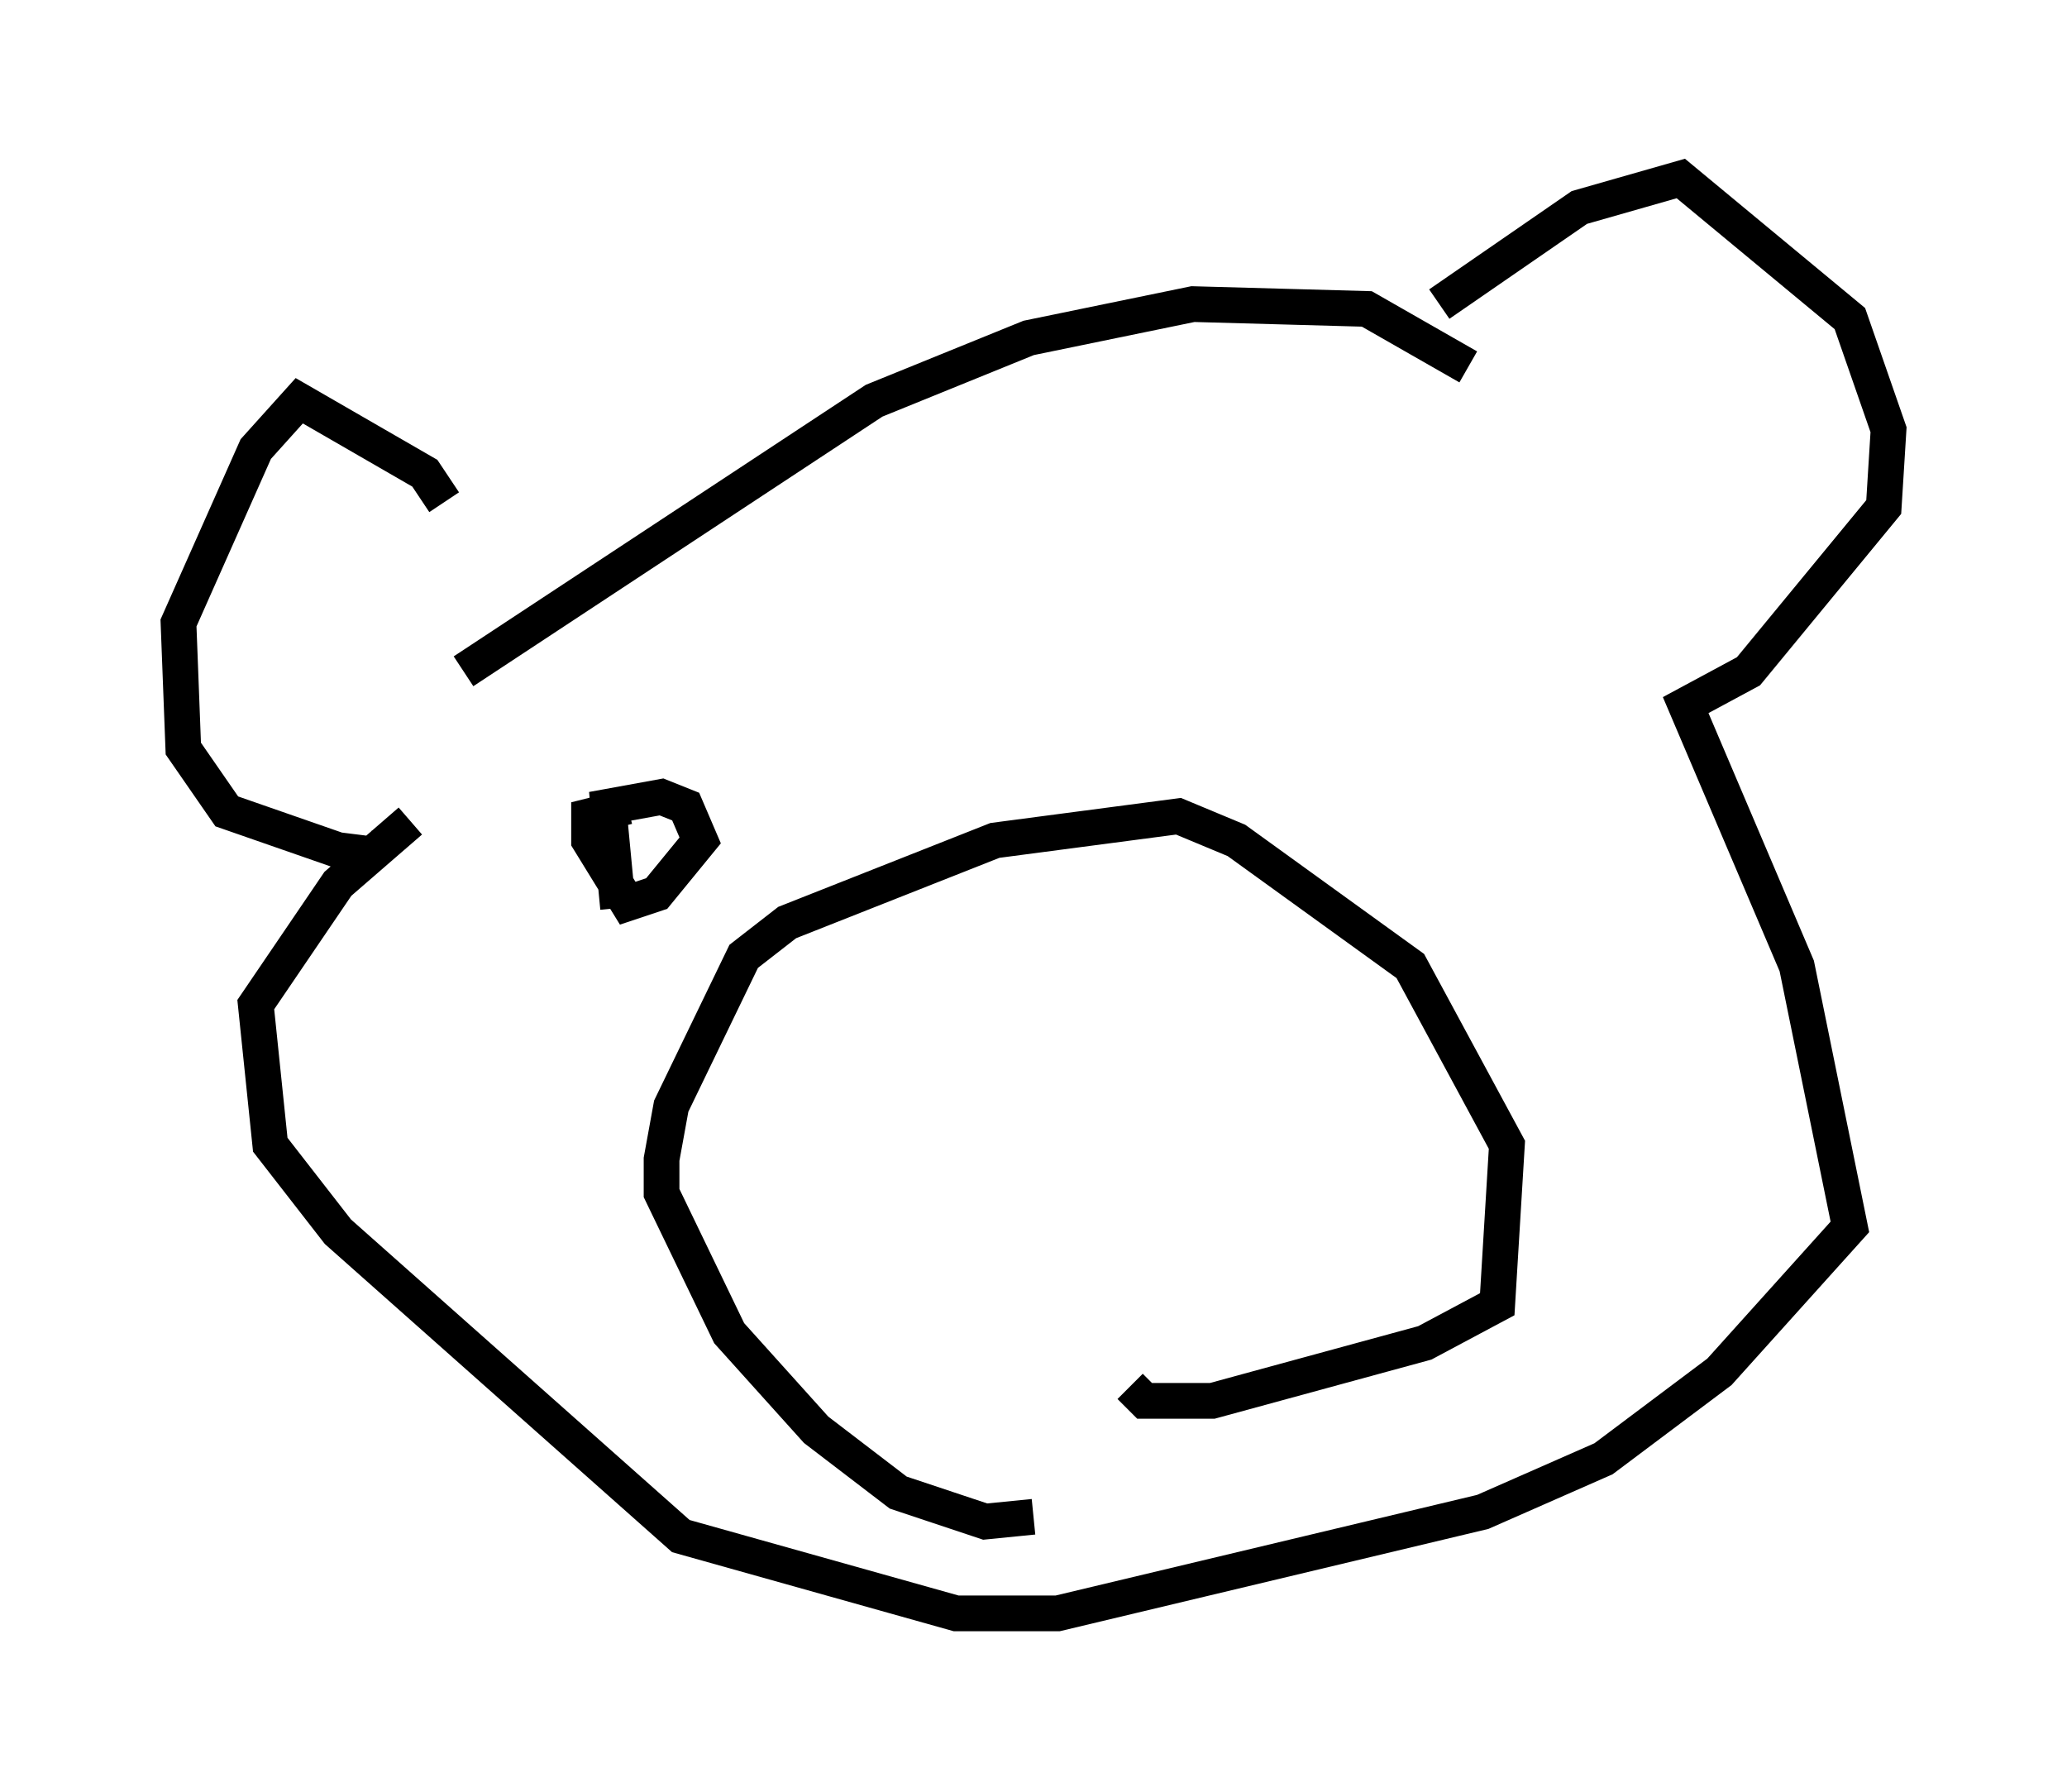 <?xml version="1.0" encoding="utf-8" ?>
<svg baseProfile="full" height="50.189" version="1.1" width="57.902" xmlns="http://www.w3.org/2000/svg" xmlns:ev="http://www.w3.org/2001/xml-events" xmlns:xlink="http://www.w3.org/1999/xlink"><defs /><rect fill="white" height="50.189" width="57.902" x="0" y="0" /><path d="M12.713, 16.096 m-0.271, -2.03 l-0.541, -0.812 -3.518, -2.03 l-1.218, 1.353 -2.165, 4.871 l0.135, 3.518 1.218, 1.759 l3.112, 1.083 1.083, 0.135 l-0.406, -0.271 m2.842, -4.871 l11.502, -7.578 4.33, -1.759 l4.601, -0.947 4.871, 0.135 l2.842, 1.624 m-0.812, -1.759 l3.924, -2.706 2.842, -0.812 l4.736, 3.924 1.083, 3.112 l-0.135, 2.165 -3.789, 4.601 l-1.759, 0.947 3.112, 7.307 l1.488, 7.307 -3.654, 4.059 l-3.248, 2.436 -3.383, 1.488 l-11.908, 2.842 -2.842, 0.0 l-7.713, -2.165 -9.607, -8.525 l-1.894, -2.436 -0.406, -3.924 l2.3, -3.383 2.03, -1.759 m17.456, 19.486 l-1.353, 0.135 -2.436, -0.812 l-2.3, -1.759 -2.436, -2.706 l-1.894, -3.924 0.0, -0.947 l0.271, -1.488 2.03, -4.195 l1.218, -0.947 5.819, -2.3 l5.142, -0.677 1.624, 0.677 l4.871, 3.518 2.706, 5.007 l-0.271, 4.465 -2.03, 1.083 l-5.954, 1.624 -1.894, 0.0 l-0.406, -0.406 m-14.344, -13.396 l-0.271, -2.842 1.488, -0.271 l0.677, 0.271 0.406, 0.947 l-1.218, 1.488 -0.812, 0.271 l-1.083, -1.759 0.0, -0.677 l1.083, -0.271 " fill="none" stroke="black" stroke-width="1" /></svg>